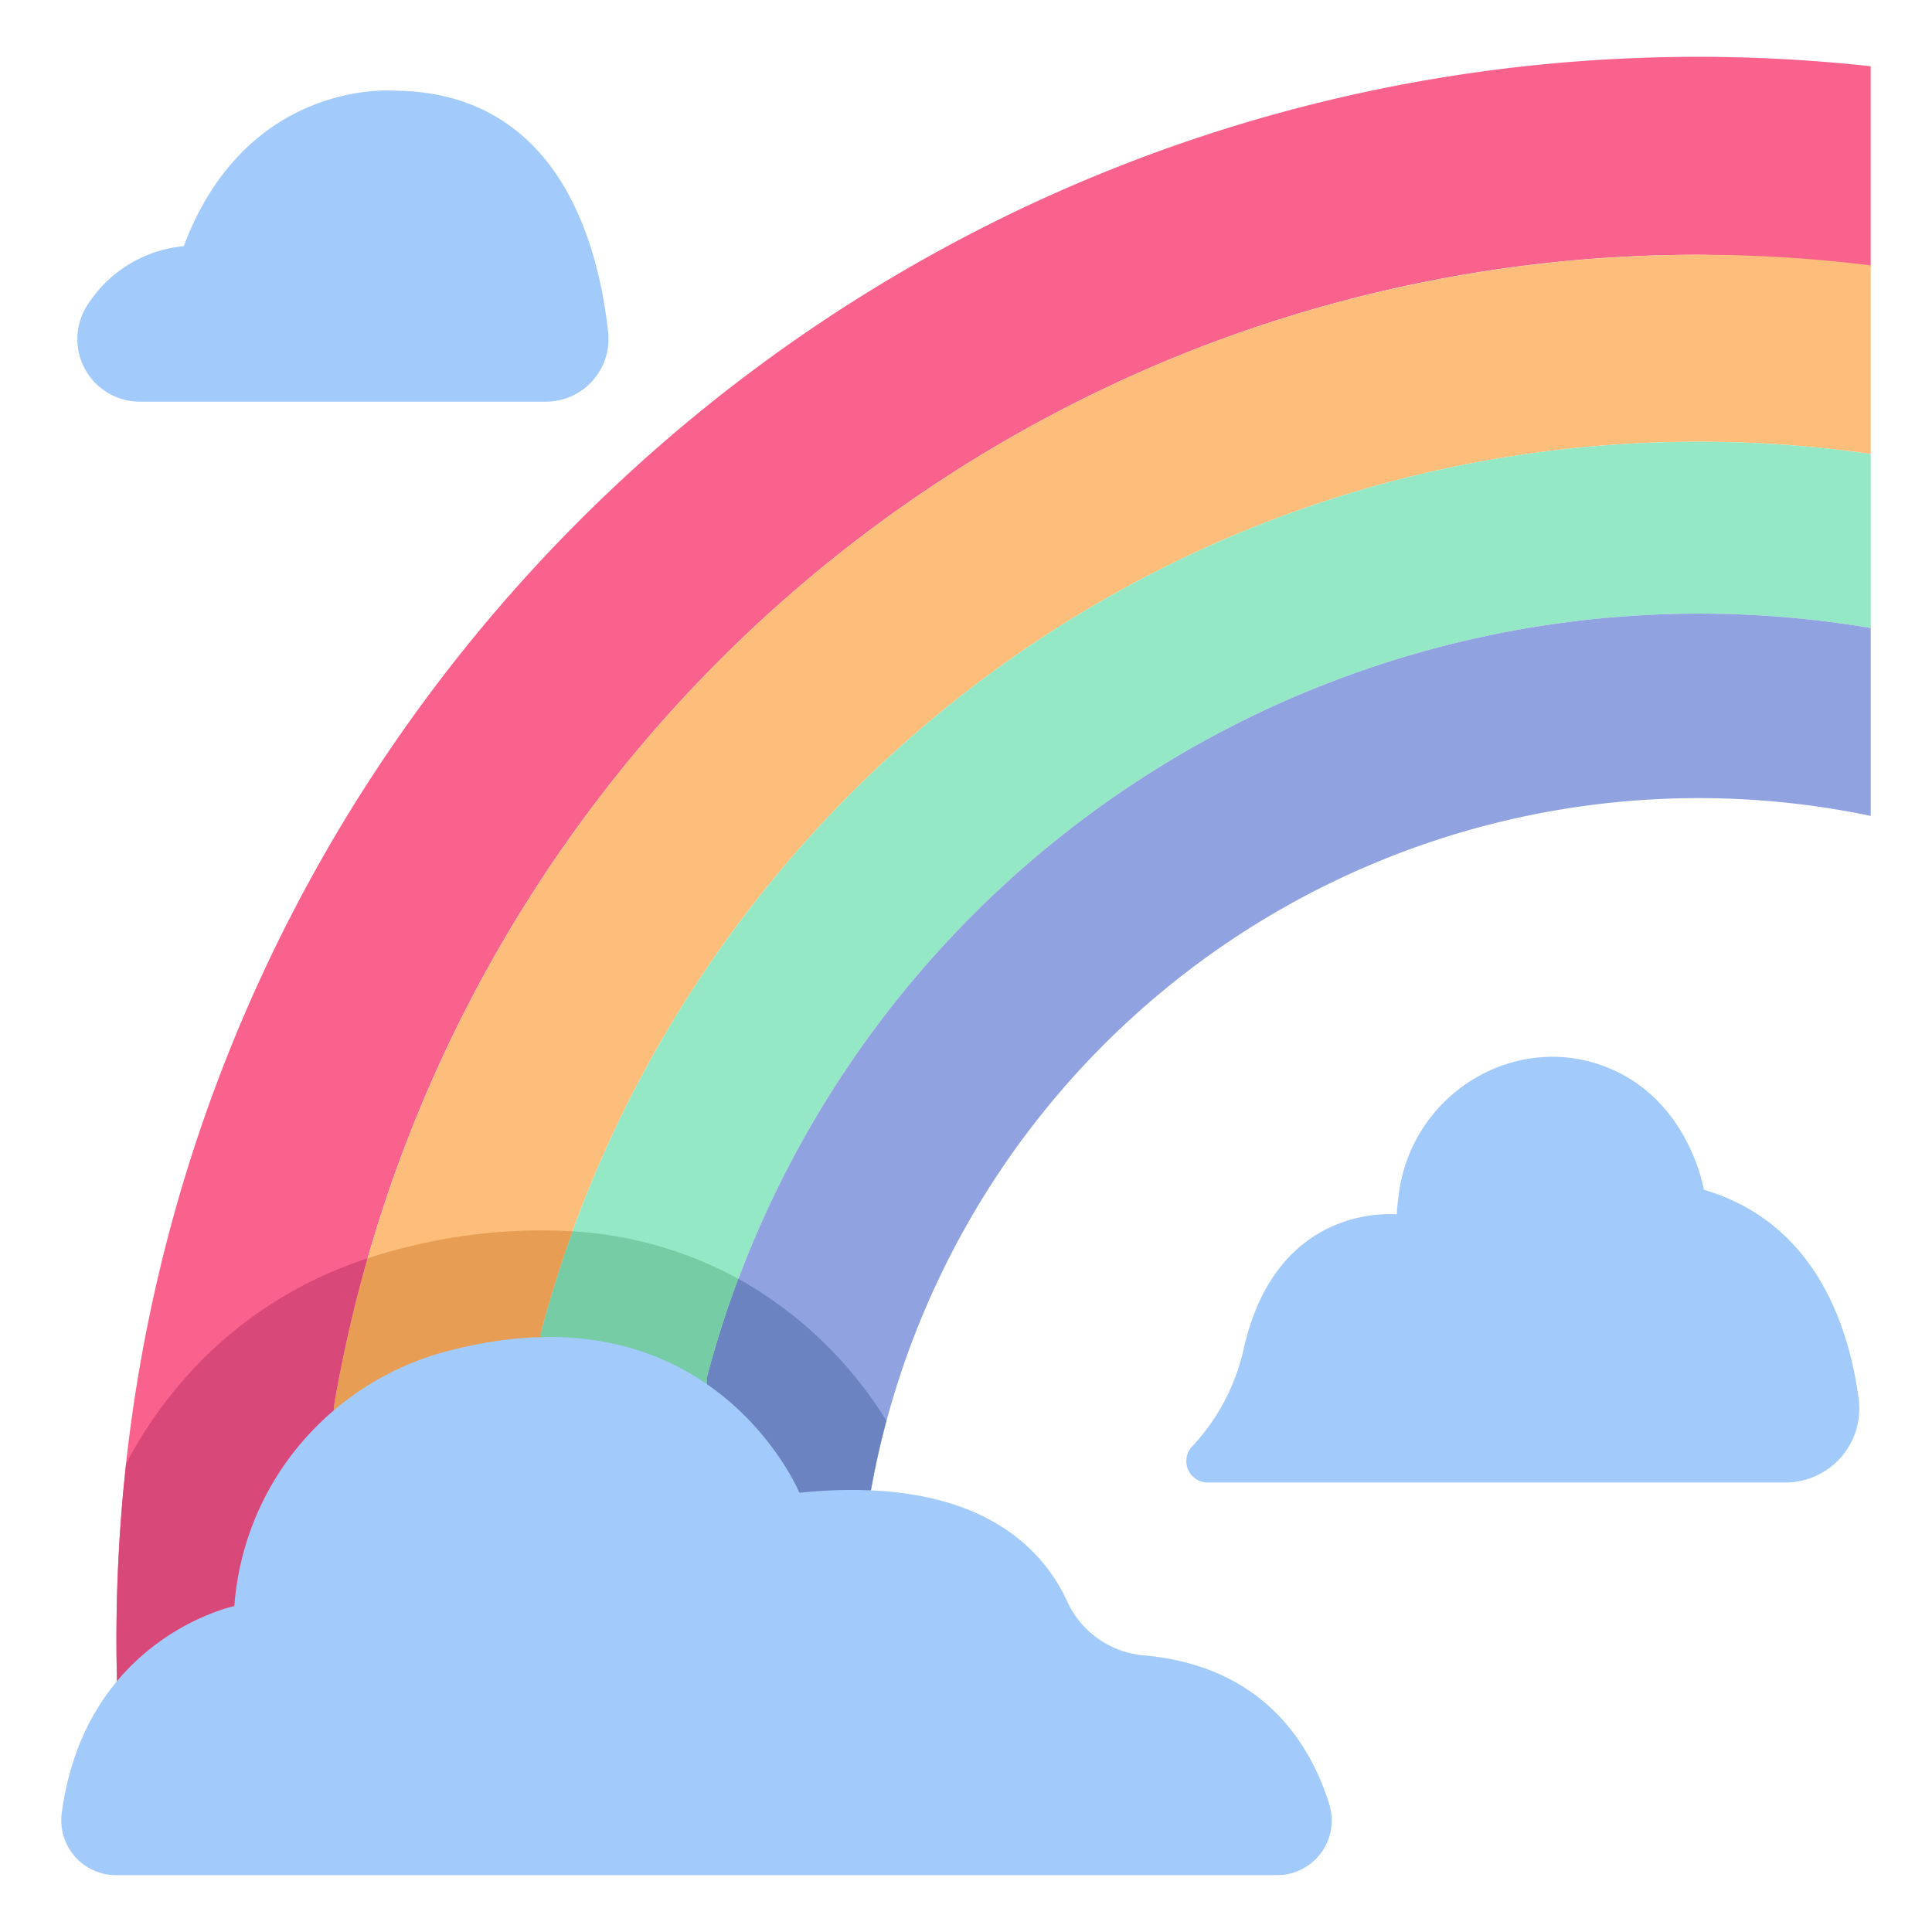 <svg id="flat" height="512" viewBox="0 0 340 340" width="512" xmlns="http://www.w3.org/2000/svg"><path d="m212.523 260.9h101.647a13.021 13.021 0 0 0 12.93-14.716c-1.755-13.107-7.795-31.071-27.246-36.808 0 0-2.435-15.1-16.1-21.147-16.063-7.112-34.458 3.41-37.41 20.728a44.14 44.14 0 0 0 -.542 4.77s-21.073-2.386-26.916 23.59a36.909 36.909 0 0 1 -8.855 16.988l-.216.232a3.763 3.763 0 0 0 2.708 6.363z" fill="#a2cbfc"/><path d="m24.623 70.687h71.455a11.023 11.023 0 0 0 10.939-12.252c-1.755-16.135-9.055-42.484-38.007-42.484 0 0-25.652-1.987-36.672 27.368a22.6 22.6 0 0 0 -16.969 10.387 11.01 11.01 0 0 0 9.254 16.981z" fill="#a2cbfc"/><path d="m20.493 288.411q0 5.015.182 9.985h38.078c0-20.282 0-50.9 0-50.9a243.875 243.875 0 0 1 130.836-176.809 239.825 239.825 0 0 1 35.254-14.387 243.449 243.449 0 0 1 74.057-11.462 260.549 260.549 0 0 1 30.309 2.109v-35.289a280.9 280.9 0 0 0 -30.309-1.658c-153.758 0-278.407 124.649-278.407 278.411z" fill="#f9628d"/><path d="m224.843 56.3a239.825 239.825 0 0 0 -35.254 14.385 243.878 243.878 0 0 0 -130.836 176.808v50.9h32.517l3.91-63.849c23.801-90.254 105.991-156.805 203.72-156.805a212.433 212.433 0 0 1 30.313 2.161v-33.2a245.49 245.49 0 0 0 -104.37 9.6z" fill="#fcbe7a"/><path d="m95.18 234.547 2.187 63.853h27.01v-55.9a180.675 180.675 0 0 1 204.836-131.976v-30.624a212.433 212.433 0 0 0 -30.313-2.161c-97.729 0-179.919 66.551-203.72 156.808z" fill="#95e8c5"/><path d="m124.377 242.493v55.9h26.915c-.221-3.3-.344-6.628-.344-9.985a147.994 147.994 0 0 1 178.265-144.824v-33.06a180.675 180.675 0 0 0 -204.836 131.969z" fill="#90a3e0"/><path d="m150.948 288.411a148.11 148.11 0 0 1 5.043-38.4 71.913 71.913 0 0 0 -26.063-24.97 179.1 179.1 0 0 0 -5.551 17.452v55.9h26.915c-.221-3.293-.344-6.625-.344-9.982z" fill="#6b84c1"/><path d="m124.377 242.493a179.1 179.1 0 0 1 5.551-17.452 69.51 69.51 0 0 0 -29.162-8.353q-3.171 8.757-5.586 17.859c-5.631 13.545-1.8 38.6 2.187 63.849h27.01z" fill="#76cca5"/><path d="m95.18 234.547q2.4-9.1 5.586-17.859a97.262 97.262 0 0 0 -30.573 3.147c-1.861.473-3.7 1.019-5.518 1.622a241.894 241.894 0 0 0 -5.922 26.036v50.9h32.517z" fill="#e89d54"/><path d="m58.753 298.4c0-20.282 0-50.9 0-50.9a241.652 241.652 0 0 1 5.921-26.036 72.682 72.682 0 0 0 -28.564 17.302 76.5 76.5 0 0 0 -13.908 18.8 281.538 281.538 0 0 0 -1.709 30.845q0 5.015.182 9.985z" fill="#d84878"/><path d="m20.407 330h204.329a9.631 9.631 0 0 0 9.181-12.518c-3.293-10.563-11.6-24.266-32.568-26.163a16.354 16.354 0 0 1 -13.491-9.39c-4.315-9.526-15.94-22.41-47.181-19.229 0 0-15.262-36.784-61.149-25.127a50.534 50.534 0 0 0 -23.336 12.962 49.947 49.947 0 0 0 -14.949 32.11s-26.211 5.463-30.368 36.381a9.648 9.648 0 0 0 9.532 10.974z" fill="#a2cbfc"/></svg>